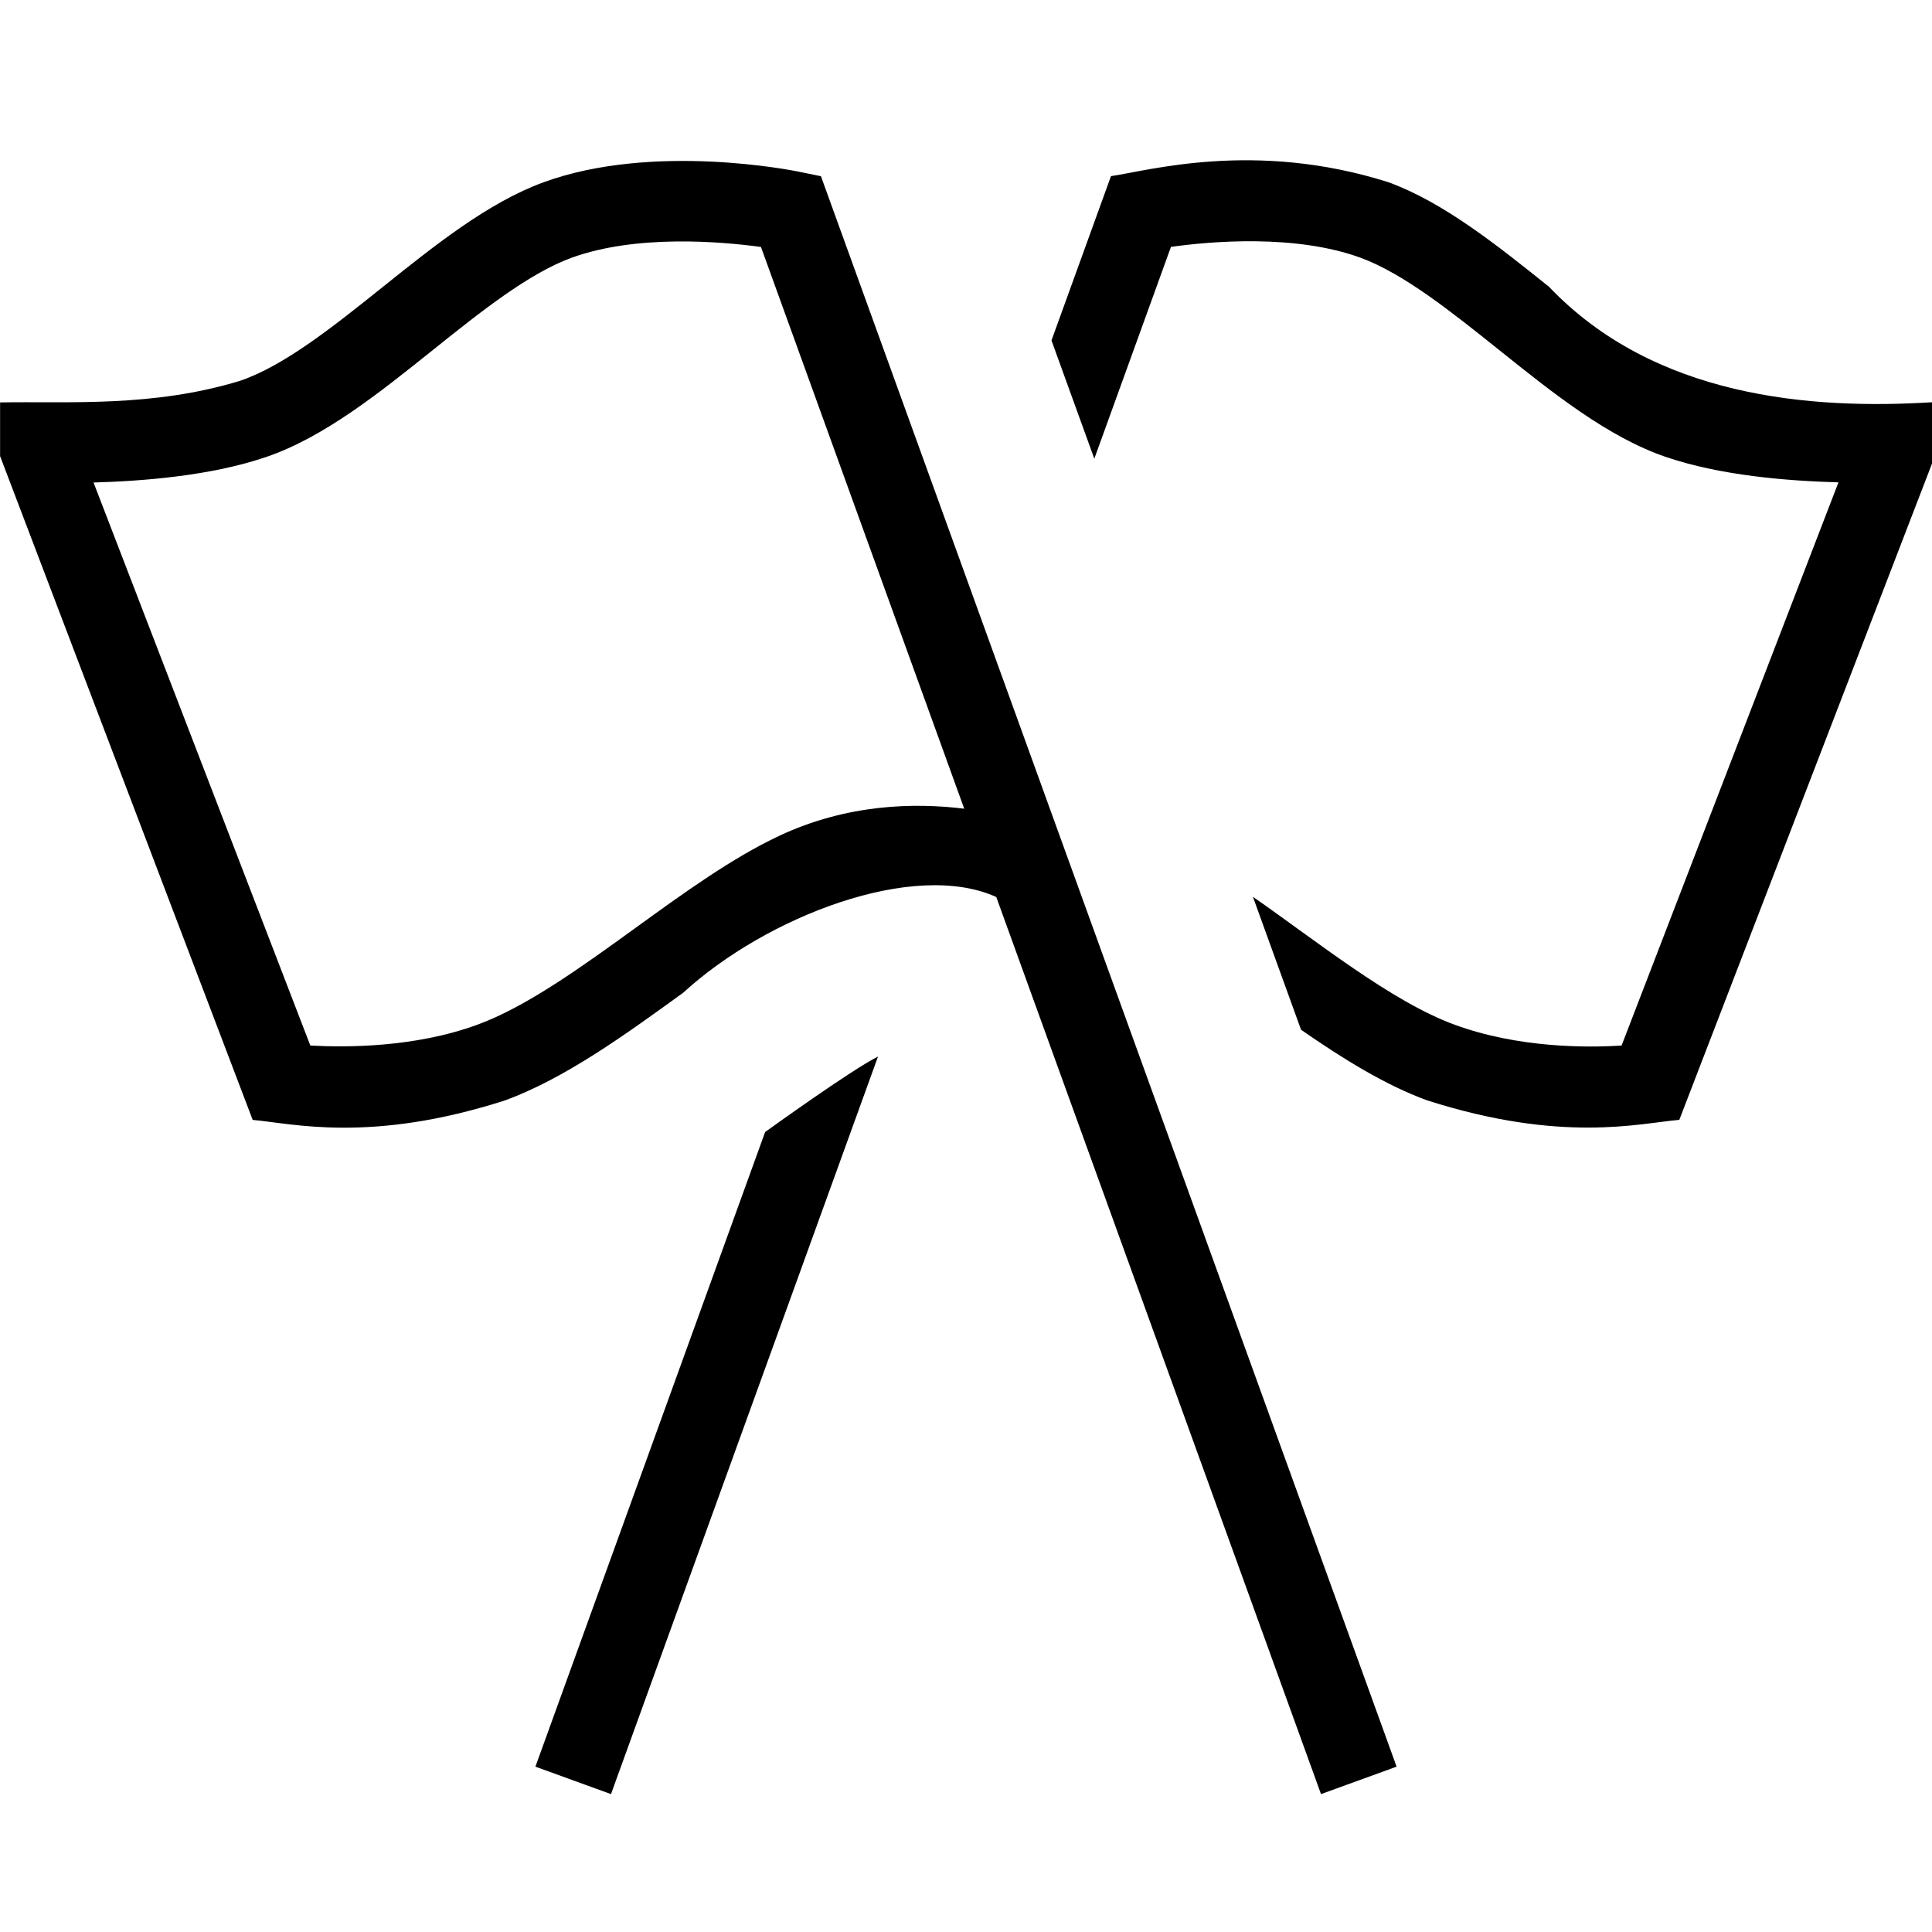 <svg id="Layer_1" viewBox="0 0 24 24" xmlns="http://www.w3.org/2000/svg" data-name="Layer 1"><path d="m9.924 2.133c-.075-.016-1.815-.364-3.171.131-.686.25-1.353.784-1.997 1.3-.601.481-1.222.979-1.772 1.166-1.091.333-2.131.254-2.983.269v.667l3.138 8.246c.493.043 1.46.295 3.133-.242.742-.271 1.491-.813 2.215-1.338 1.031-.945 2.863-1.654 3.889-1.189l4.034 11.144.939-.341-7.151-19.757zm-.246 8.251c-.583.273-1.19.713-1.777 1.138-.669.484-1.36.985-1.973 1.208-.781.286-1.642.282-2.073.258l-2.693-6.994c.614-.018 1.455-.082 2.144-.317.717-.244 1.407-.797 2.075-1.332.582-.466 1.184-.947 1.716-1.142.81-.295 1.866-.202 2.356-.135l2.525 6.978c-.624-.077-1.458-.058-2.301.338zm14.322-5.386v.761l-3.139 8.152c-.497.043-1.458.294-3.133-.242-.523-.191-1.048-.518-1.566-.877l-.598-1.652c.791.55 1.726 1.306 2.508 1.59.787.289 1.644.286 2.072.258l2.694-6.996c-.638-.018-1.465-.084-2.145-.316-.717-.244-1.407-.797-2.075-1.332-.582-.466-1.184-.947-1.716-1.142-.813-.297-1.867-.204-2.356-.135l-.952 2.631-.532-1.469.739-2.041c.454-.064 1.783-.451 3.445.075.686.25 1.353.784 1.997 1.3 1.308 1.373 3.245 1.527 4.756 1.434zm-14.496 9.065c.052-.038 1.077-.776 1.403-.938l-3.317 9.162-.939-.341 2.853-7.882z"/></svg>